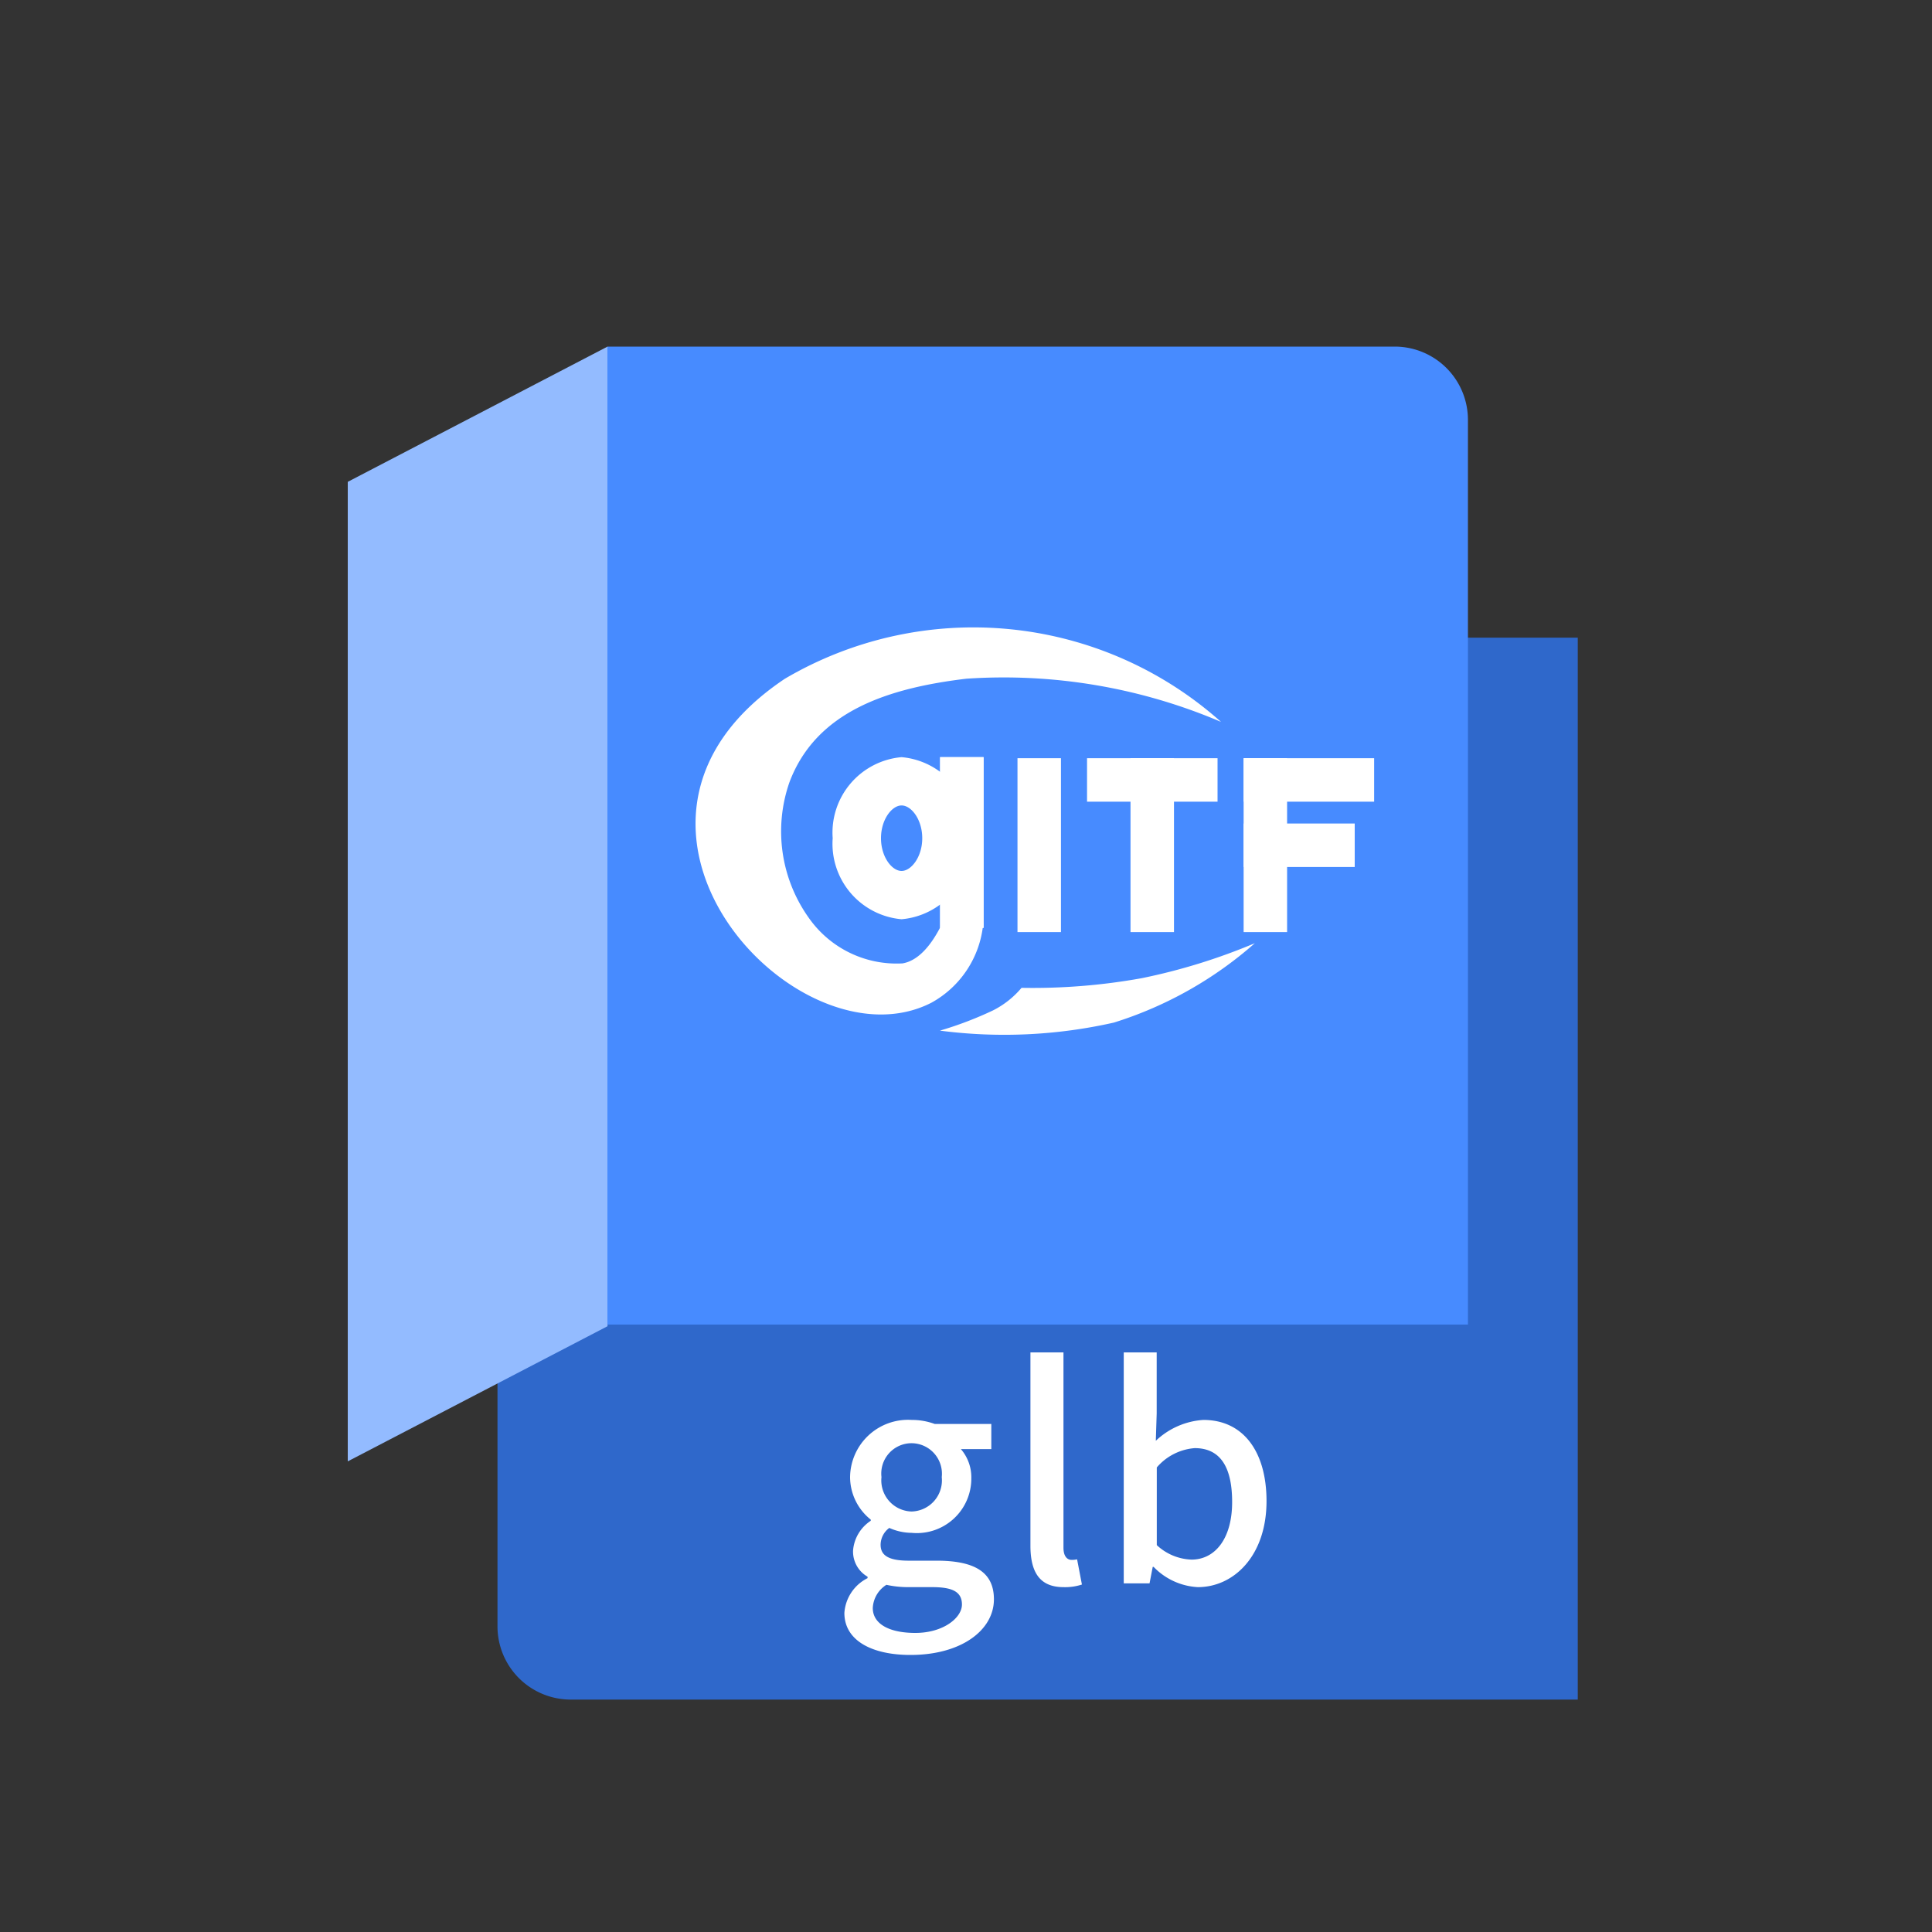 <?xml version="1.0" standalone="no"?><!DOCTYPE svg PUBLIC "-//W3C//DTD SVG 1.1//EN" "http://www.w3.org/Graphics/SVG/1.1/DTD/svg11.dtd"><svg t="1718450747239" class="icon" viewBox="0 0 1024 1024" version="1.1" xmlns="http://www.w3.org/2000/svg" p-id="6336" xmlns:xlink="http://www.w3.org/1999/xlink" width="200" height="200"><rect x="0" y="0" width="1024" height="1024" fill="#333333" stroke="none"/><path d="M263.68 337.971h572.57v562.842H302.49a38.81 38.81 0 0 1-38.81-38.81z" fill="#2F68CB" p-id="6337"></path><path d="M184.32 255.386l137.677-71.68v519.219L184.32 774.554z" fill="#93BBFF" p-id="6338"></path><path d="M321.946 183.706h417.28a38.81 38.81 0 0 1 38.81 38.81v479.539H321.946z" fill="#478BFF" p-id="6339"></path><path d="M482.56 877.158c27.034 0 44.237-13.21 44.237-29.491 0-14.438-10.24-20.48-30.413-20.48h-15.36c-10.906-0.102-14.285-3.328-14.285-8.448a11.213 11.213 0 0 1 4.608-8.909 29.389 29.389 0 0 0 11.827 2.611 28.877 28.877 0 0 0 31.642-29.03 22.835 22.835 0 0 0-5.53-15.36h16.128v-13.312h-29.952a35.226 35.226 0 0 0-12.288-2.15 30.72 30.72 0 0 0-32.614 30.31 28.928 28.928 0 0 0 10.957 22.528v0.614a20.838 20.838 0 0 0-9.37 15.667 15.36 15.36 0 0 0 7.68 13.978v0.768a22.323 22.323 0 0 0-12.288 18.432c0 14.746 14.746 22.272 35.021 22.272z m0.614-76.032a16.486 16.486 0 0 1-15.974-18.227 16.077 16.077 0 0 1 15.974-17.971 16.179 16.179 0 0 1 15.974 17.971 16.486 16.486 0 0 1-15.974 18.227z m1.997 64.358c-14.131 0-22.579-4.915-22.579-13.21a15.36 15.36 0 0 1 7.219-12.288 53.709 53.709 0 0 0 11.469 1.229h12.749c10.24 0 15.821 2.15 15.821 9.216s-9.933 15.053-24.678 15.053z m78.49-24.269a28.365 28.365 0 0 0 9.779-1.382l-2.56-13.363a12.288 12.288 0 0 1-2.918 0.307c-2.15 0-4.301-1.69-4.301-6.451V716.8h-17.51v102.4c0 13.875 4.762 22.016 17.51 22.016z m71.219 0c19.046 0 36.403-16.589 36.403-45.619 0-25.958-12.134-43.008-33.485-43.008a40.346 40.346 0 0 0-25.19 11.059l0.461-14.438V716.8h-17.459v122.419h13.67l1.69-8.755h0.461a35.072 35.072 0 0 0 23.45 10.752z m-3.328-14.592a28.314 28.314 0 0 1-18.432-7.68v-41.165a29.389 29.389 0 0 1 20.122-10.24c14.131 0 19.814 10.906 19.814 28.57 0 19.61-9.216 30.515-21.504 30.515z" fill="#FFFFFF" p-id="6340"></path><path d="M498.278 401.306h23.04v90.47h-23.04z" fill="#FFFFFF" p-id="6341"></path><path d="M498.278 401.306h23.04v90.47h-23.04z" fill="#FFFFFF" p-id="6342"></path><path d="M477.85 426.906c-5.12 0-10.906 7.424-10.906 17.357s5.786 17.357 10.906 17.357 10.957-7.424 10.957-17.357-5.786-17.357-10.957-17.357m0-25.6a40.141 40.141 0 0 1 36.506 42.957 40.141 40.141 0 0 1-36.506 42.957 40.141 40.141 0 0 1-36.506-42.957 40.141 40.141 0 0 1 36.506-42.957z" fill="#FFFFFF" p-id="6343"></path><path d="M665.088 499.917a318.31 318.31 0 0 1-59.904 18.534 324.608 324.608 0 0 1-63.744 5.12 47.974 47.974 0 0 1-15.053 11.93 192.256 192.256 0 0 1-28.211 10.752 263.987 263.987 0 0 0 92.16-4.25 205.517 205.517 0 0 0 74.752-42.086z" fill="#FFFFFF" p-id="6344"></path><path d="M647.168 382.618a197.018 197.018 0 0 0-231.219-22.835c-114.842 76.8 6.656 208.077 77.722 171.674a53.453 53.453 0 0 0 27.443-41.779l-16.435-14.029s-8.858 32-26.317 34.97a56.781 56.781 0 0 1-49.664-24.115 78.95 78.95 0 0 1-10.24-71.987c14.285-37.888 52.89-49.869 93.645-54.784a293.222 293.222 0 0 1 135.066 22.886z" fill="#FFFFFF" p-id="6345"></path><path d="M539.29 401.869h23.04v92.16h-23.04z" fill="#FFFFFF" p-id="6346"></path><path d="M599.194 401.869h23.04v92.16h-23.04z" fill="#FFFFFF" p-id="6347"></path><path d="M659.149 401.869h23.04v92.16h-23.04z" fill="#FFFFFF" p-id="6348"></path><path d="M576.154 401.869h69.171v23.04h-69.171z" fill="#FFFFFF" p-id="6349"></path><path d="M659.149 401.869h69.171v23.04h-69.171z" fill="#FFFFFF" p-id="6350"></path><path d="M659.149 436.48h58.88v23.04h-58.88z" fill="#FFFFFF" p-id="6351"></path></svg>